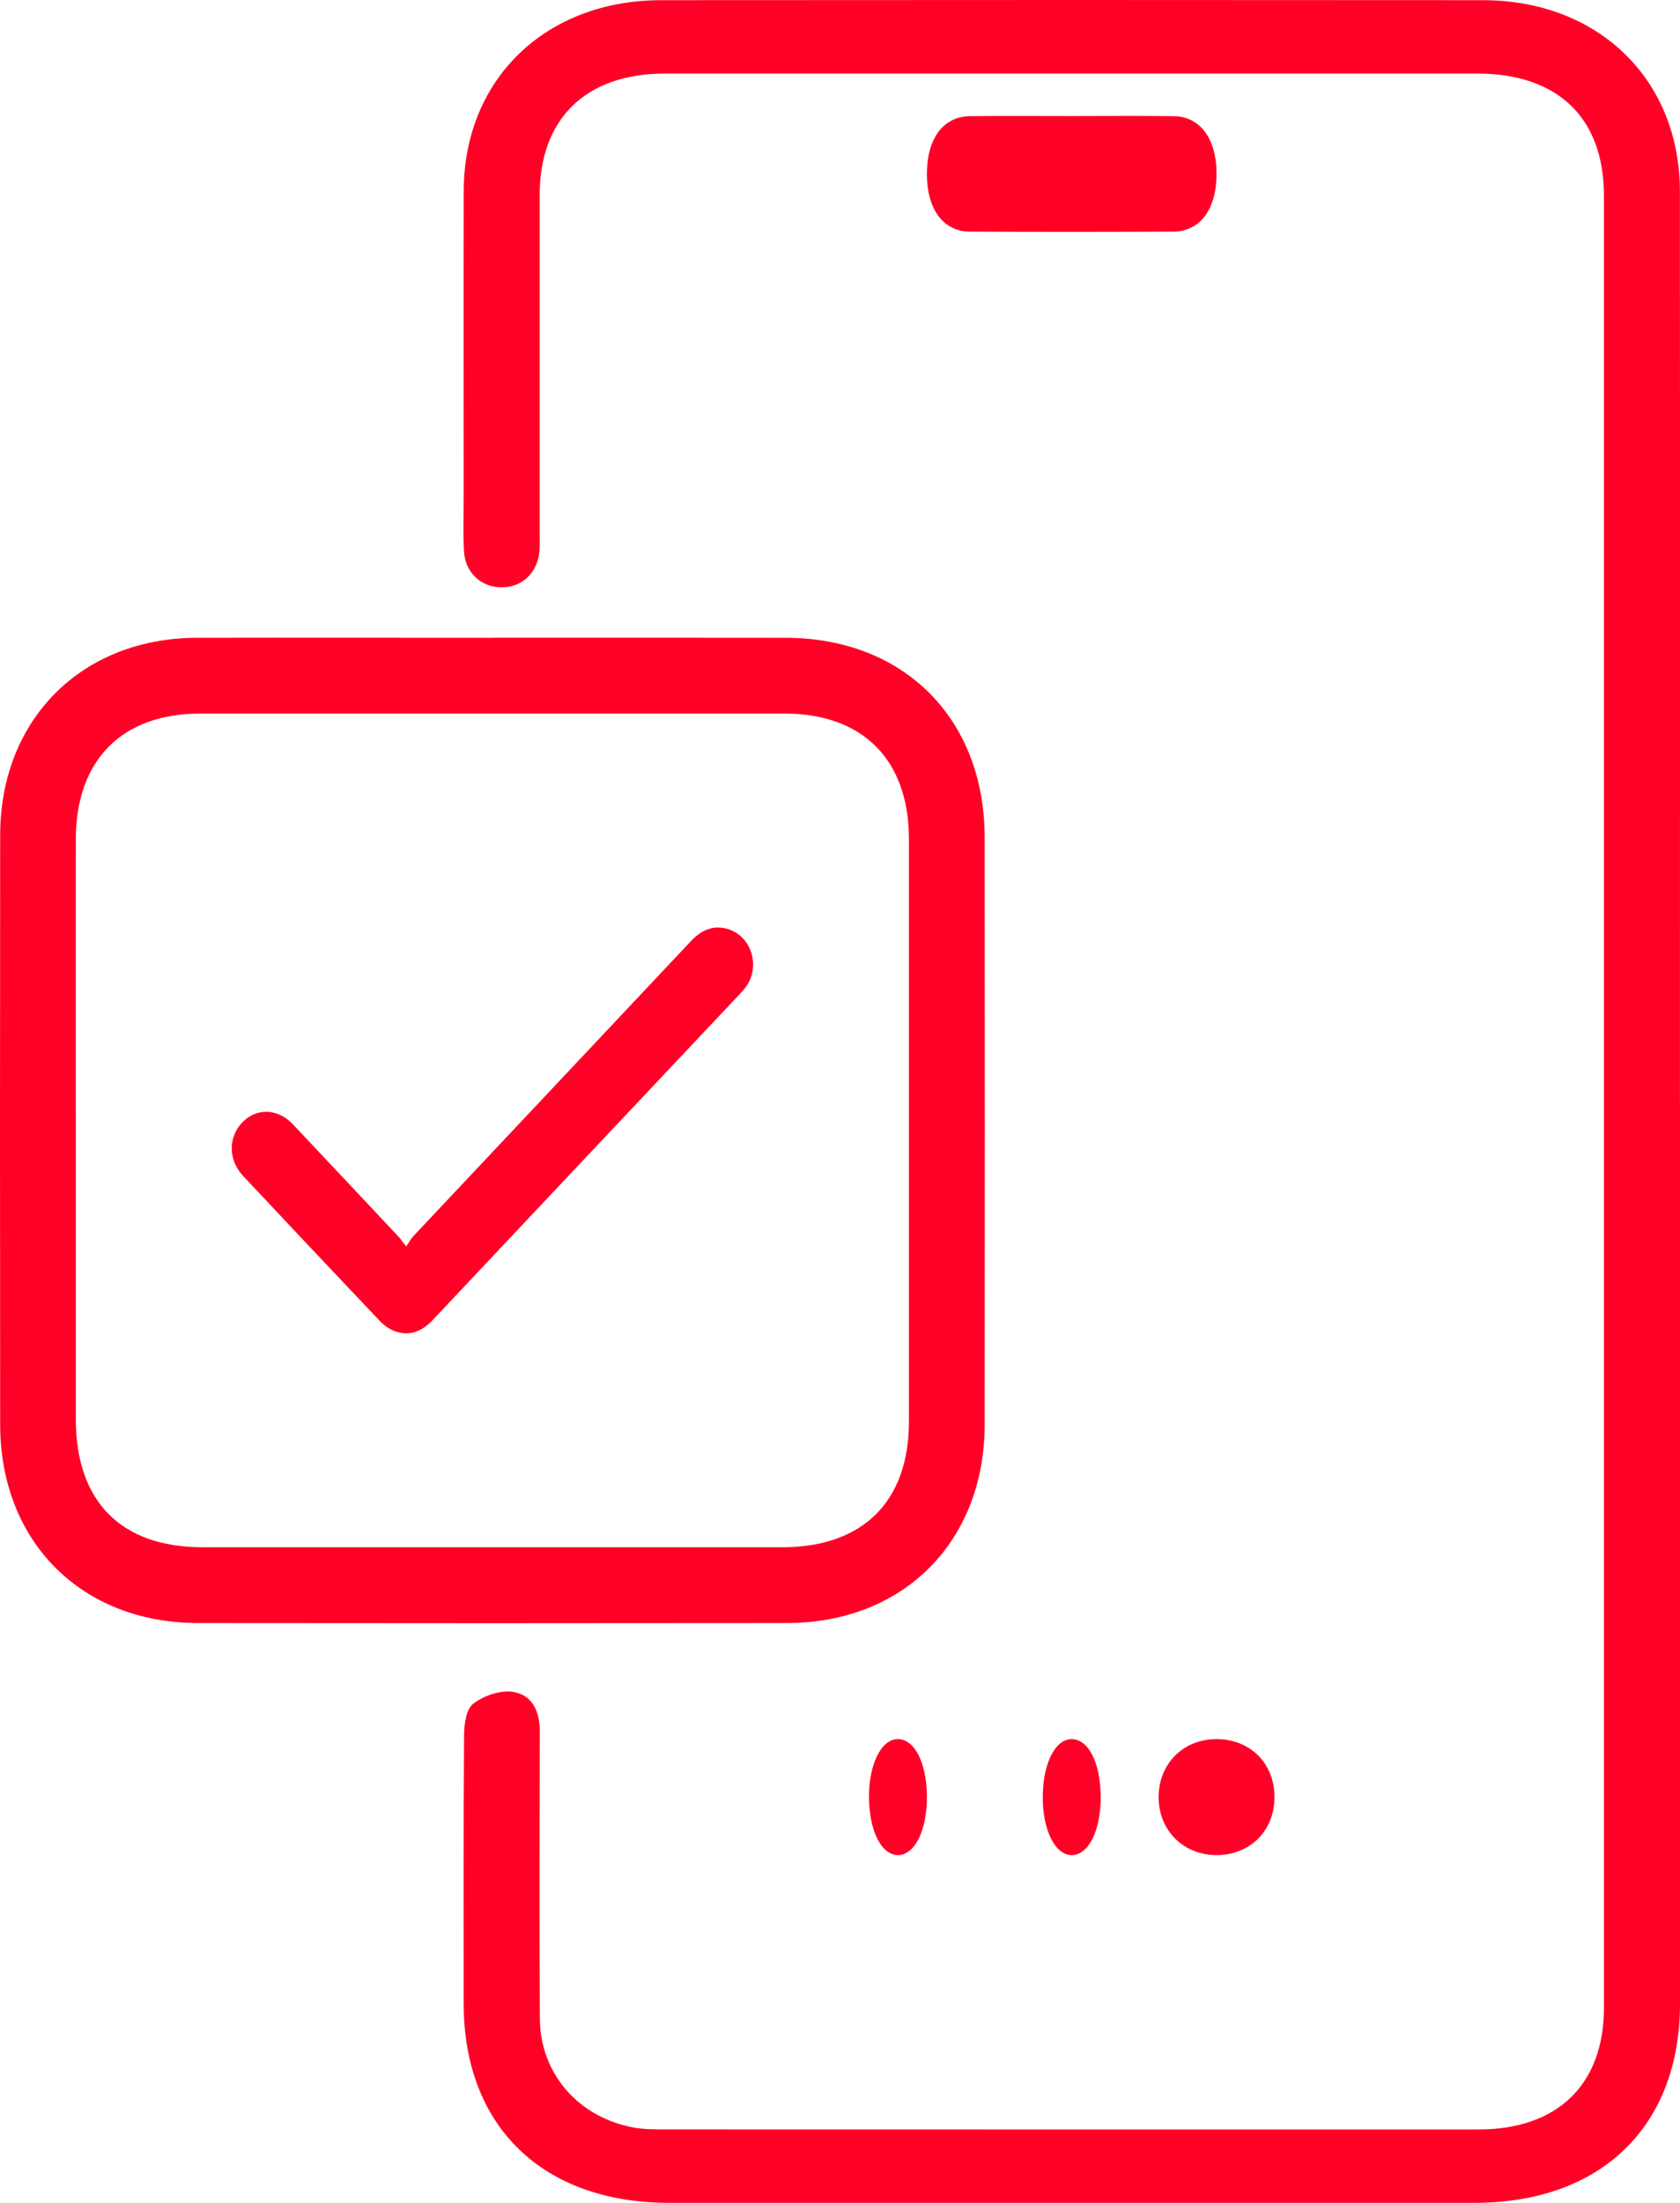 <svg width="29" height="38" viewBox="0 0 29 38" fill="none" xmlns="http://www.w3.org/2000/svg">
<path d="M29 19.013C29 24.197 29 29.381 29 34.565C28.999 36.681 27.637 37.999 25.451 37.999C20.818 38 16.185 38 11.552 37.999C9.367 37.999 8.005 36.68 8.004 34.564C8.004 33.021 7.999 31.477 8.011 29.934C8.012 29.747 8.043 29.489 8.167 29.391C8.343 29.253 8.632 29.152 8.849 29.184C9.202 29.238 9.319 29.537 9.318 29.877C9.314 31.526 9.31 33.174 9.319 34.823C9.325 35.768 9.981 36.521 10.934 36.699C11.106 36.731 11.287 36.732 11.464 36.732C16.151 36.733 20.839 36.734 25.526 36.733C26.887 36.732 27.686 35.957 27.687 34.638C27.687 24.217 27.687 13.796 27.687 3.375C27.687 2.033 26.892 1.269 25.498 1.269C20.825 1.268 16.151 1.268 11.477 1.269C10.116 1.269 9.317 2.044 9.316 3.362C9.315 5.301 9.316 7.24 9.316 9.179C9.316 9.285 9.321 9.391 9.313 9.496C9.284 9.873 9.021 10.129 8.664 10.131C8.307 10.134 8.028 9.88 8.009 9.505C7.992 9.176 8.004 8.846 8.004 8.516C8.004 6.775 8 5.033 8.005 3.292C8.01 1.365 9.417 0.004 11.414 0.003C16.142 -0.001 20.871 -0.001 25.599 0.003C27.591 0.005 28.997 1.369 28.998 3.302C29.002 8.539 28.999 13.776 28.999 19.013L29 19.013Z" fill="#FF0127"/>
<path d="M8.499 11.001C10.187 11.001 11.876 10.999 13.564 11.002C15.604 11.005 16.995 12.398 16.997 14.443C17 17.82 17.001 21.197 16.997 24.574C16.995 26.592 15.598 27.995 13.586 27.997C10.196 28.001 6.806 28.001 3.415 27.997C1.403 27.995 0.005 26.592 0.003 24.576C-0.001 21.185 -0.001 17.795 0.003 14.404C0.005 12.413 1.407 11.008 3.393 11.002C5.095 10.998 6.797 11.002 8.499 11.002V11.001ZM1.309 19.5C1.309 21.161 1.308 22.822 1.309 24.483C1.31 25.901 2.09 26.69 3.497 26.69C6.832 26.691 10.168 26.691 13.503 26.69C14.893 26.69 15.69 25.901 15.69 24.522C15.691 21.173 15.691 17.824 15.69 14.475C15.69 13.11 14.896 12.309 13.542 12.309C10.18 12.308 6.817 12.308 3.455 12.309C2.104 12.309 1.31 13.113 1.309 14.476C1.307 16.151 1.309 17.825 1.309 19.5H1.309Z" fill="#FF0127"/>
<path d="M18.503 2.002C19.089 2.002 19.676 1.996 20.262 2.004C20.721 2.01 21.002 2.4 21 3.004C20.998 3.606 20.717 3.993 20.257 3.995C19.084 4.001 17.91 4.002 16.737 3.995C16.277 3.992 15.998 3.601 16 2.995C16.002 2.39 16.281 2.01 16.743 2.004C17.329 1.997 17.916 2.002 18.503 2.002V2.002Z" fill="#FF0127"/>
<path d="M15.486 30C15.781 29.988 15.995 30.398 16 30.984C16.004 31.569 15.793 31.999 15.501 32C15.223 32.001 15.014 31.602 15.001 31.046C14.987 30.466 15.198 30.012 15.486 30Z" fill="#FF0127"/>
<path d="M18.5 32C18.21 32 17.995 31.564 18 30.983C18.005 30.425 18.209 30.011 18.487 30C18.782 29.989 18.996 30.4 19 30.985C19.004 31.57 18.793 32 18.5 32V32Z" fill="#FF0127"/>
<path d="M20.99 32C20.41 31.995 19.985 31.553 20 30.972C20.015 30.414 20.428 30.007 20.984 30C21.573 29.993 21.998 30.41 22 30.996C22.002 31.582 21.576 32.004 20.99 32V32Z" fill="#FF0127"/>
<path d="M7.012 21.5C7.065 21.424 7.092 21.37 7.131 21.328C8.729 19.63 10.329 17.933 11.926 16.235C12.097 16.053 12.289 15.959 12.533 16.017C12.957 16.12 13.14 16.649 12.88 17.018C12.849 17.061 12.813 17.101 12.777 17.14C11.008 19.016 9.239 20.891 7.472 22.768C7.283 22.968 7.067 23.058 6.81 22.961C6.717 22.926 6.626 22.859 6.555 22.785C5.767 21.955 4.982 21.123 4.199 20.288C3.941 20.014 3.935 19.627 4.175 19.369C4.419 19.108 4.791 19.115 5.053 19.391C5.663 20.037 6.271 20.685 6.879 21.332C6.915 21.371 6.945 21.416 7.012 21.5Z" fill="#FF0127"/>
</svg>

